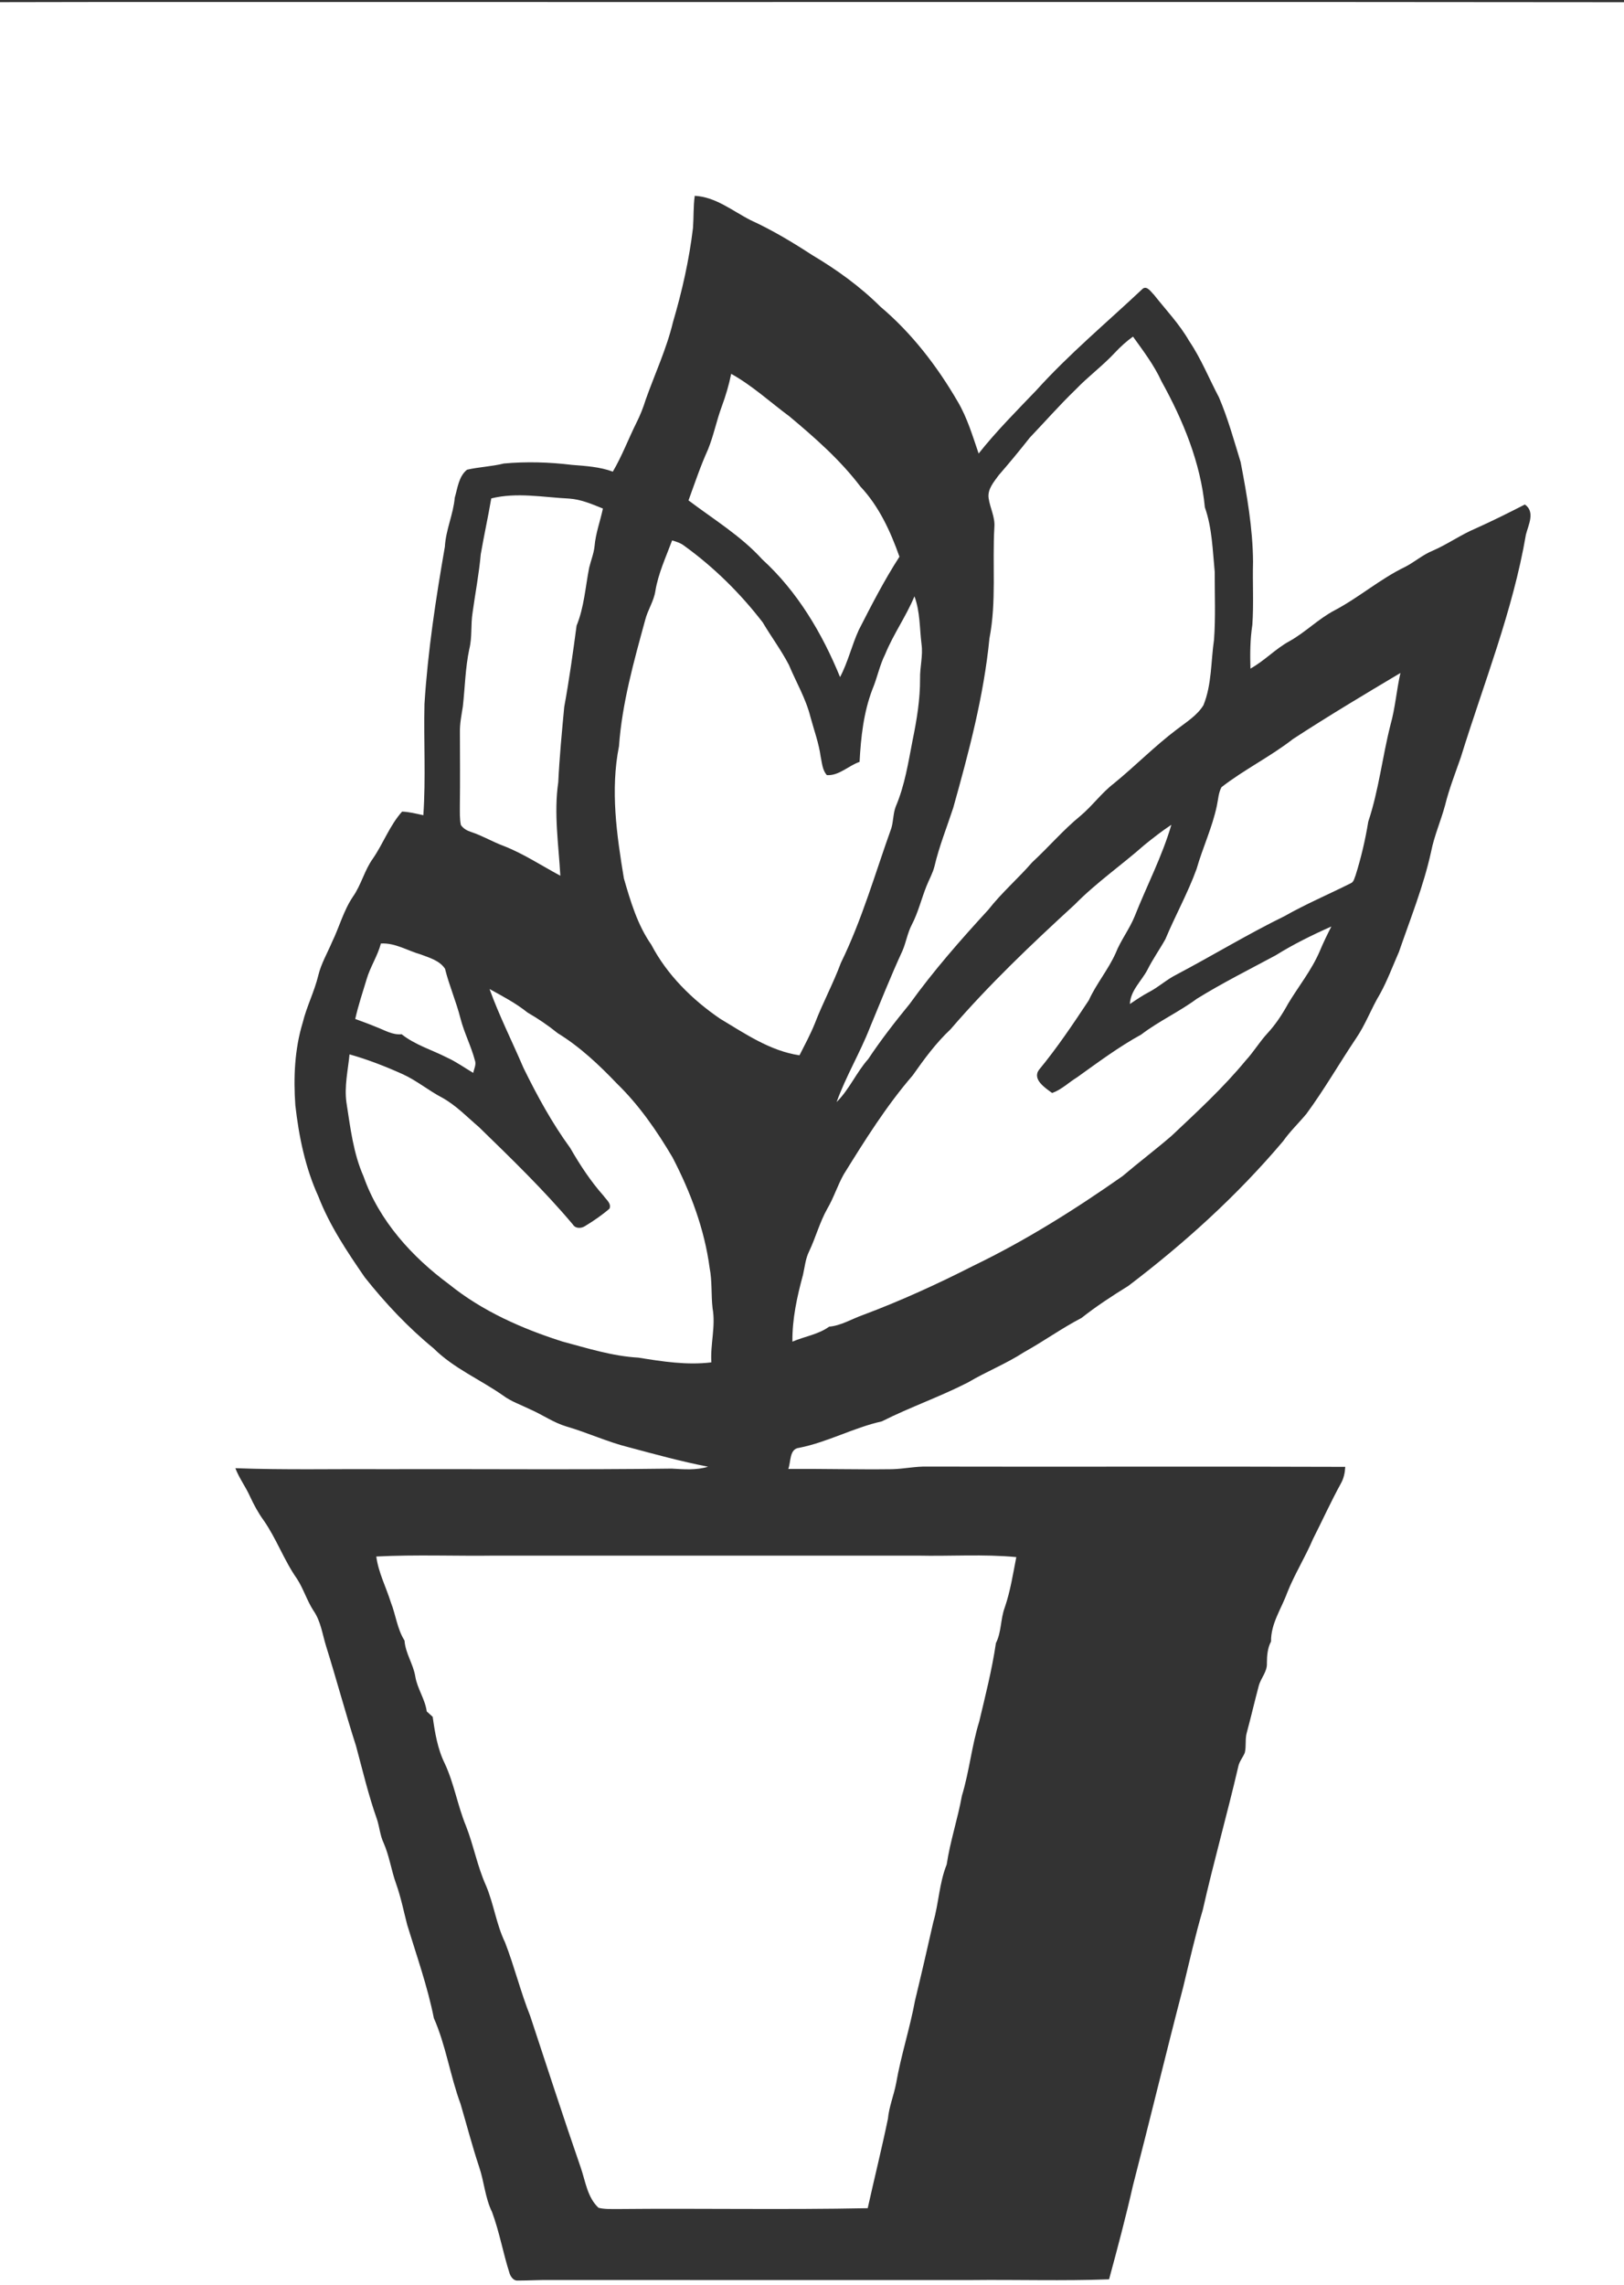 <?xml version="1.0" encoding="UTF-8" ?>
<!DOCTYPE svg PUBLIC "-//W3C//DTD SVG 1.1//EN" "http://www.w3.org/Graphics/SVG/1.1/DTD/svg11.dtd">
<svg width="639pt" height="899pt" viewBox="0 0 639 899" version="1.1" xmlns="http://www.w3.org/2000/svg">
<g id="#333333ff">
<path fill="#333333" opacity="1.00" d=" M 0.00 0.00 L 639.00 0.00 L 639.00 0.87 C 480.67 0.68 322.33 0.84 164.00 0.79 C 109.33 0.83 54.67 0.70 0.00 0.85 L 0.00 0.00 Z" />
<path fill="#333333" opacity="1.00" d=" M 273.36 77.04 C 281.64 77.47 288.25 83.01 295.35 86.62 C 303.82 90.49 311.82 95.30 319.61 100.37 C 329.24 106.09 338.43 112.71 346.38 120.62 C 358.77 131.06 368.78 144.12 376.89 158.09 C 380.62 164.44 382.69 171.51 385.07 178.42 C 392.02 169.66 399.93 161.73 407.66 153.66 C 420.64 139.27 435.57 126.83 449.66 113.56 C 451.36 112.31 452.92 114.89 454.04 115.95 C 458.76 121.93 464.08 127.49 467.89 134.13 C 472.60 141.09 475.72 148.93 479.63 156.33 C 483.15 164.58 485.54 173.28 488.17 181.84 C 490.63 194.76 492.94 207.81 493.04 221.00 C 492.81 229.28 493.35 237.58 492.76 245.85 C 491.88 251.54 491.85 257.30 492.01 263.03 C 497.51 260.01 501.82 255.27 507.33 252.27 C 513.63 248.77 518.73 243.48 525.12 240.12 C 534.79 235.02 543.12 227.69 553.00 222.96 C 556.66 221.05 559.82 218.25 563.67 216.68 C 569.60 214.12 574.88 210.30 580.84 207.81 C 587.32 204.89 593.68 201.72 600.00 198.48 C 604.16 201.38 601.36 206.52 600.41 210.30 C 595.27 240.37 583.80 268.81 574.82 297.85 C 572.64 304.14 570.18 310.35 568.59 316.83 C 566.93 322.97 564.32 328.83 563.09 335.11 C 560.12 348.62 554.93 361.47 550.44 374.51 C 548.01 380.03 545.91 385.72 543.00 391.02 C 539.56 396.70 537.33 403.04 533.55 408.53 C 526.95 418.36 521.06 428.67 514.03 438.21 C 511.03 441.82 507.61 445.07 504.90 448.91 C 486.91 470.23 466.13 489.06 443.95 505.90 C 437.62 509.81 431.39 513.88 425.55 518.49 C 417.76 522.54 410.63 527.69 402.95 531.95 C 395.92 536.52 388.07 539.60 380.87 543.87 C 369.82 549.53 358.03 553.61 346.96 559.19 C 335.82 561.68 325.65 567.37 314.43 569.59 C 310.52 570.01 311.26 575.07 310.17 577.89 C 323.78 577.81 337.42 578.17 351.04 578.00 C 355.71 577.88 360.30 576.84 364.98 576.97 C 419.76 577.10 474.54 576.87 529.32 577.08 C 529.20 579.34 528.75 581.59 527.62 583.58 C 523.67 590.76 520.30 598.23 516.59 605.53 C 513.55 612.68 509.38 619.30 506.51 626.52 C 504.20 632.90 500.02 638.71 500.12 645.77 C 498.73 648.39 498.50 651.39 498.49 654.32 C 498.68 657.63 496.12 660.14 495.30 663.19 C 493.66 669.30 492.25 675.48 490.59 681.59 C 489.83 684.19 490.44 686.95 489.79 689.57 C 489.00 691.44 487.59 693.03 487.21 695.07 C 482.83 713.90 477.53 732.49 473.27 751.34 C 470.33 761.33 468.04 771.49 465.59 781.61 C 458.80 807.61 452.54 833.75 445.80 859.76 C 442.99 872.16 439.72 884.45 436.39 896.71 C 418.27 897.39 400.13 896.80 382.00 897.00 C 327.00 896.99 272.00 897.02 217.00 896.98 C 212.60 896.91 208.20 897.20 203.80 897.20 C 202.17 897.38 201.05 895.86 200.55 894.51 C 197.96 886.50 196.54 878.14 193.61 870.24 C 190.86 864.65 190.52 858.31 188.52 852.47 C 185.80 844.29 183.64 835.94 181.20 827.67 C 177.12 816.61 175.47 804.77 170.71 793.95 C 168.21 781.43 163.92 769.39 160.21 757.21 C 158.82 751.83 157.74 746.37 155.87 741.13 C 153.96 735.85 153.22 730.20 150.95 725.05 C 149.54 722.08 149.33 718.75 148.31 715.67 C 144.97 706.26 142.69 696.52 140.09 686.89 C 135.92 673.90 132.41 660.71 128.33 647.70 C 126.85 642.96 126.24 637.82 123.35 633.66 C 120.77 629.70 119.43 625.09 116.86 621.12 C 111.78 613.90 108.82 605.43 103.78 598.18 C 101.63 595.23 99.90 592.01 98.37 588.72 C 96.66 584.89 94.09 581.53 92.61 577.60 C 112.06 578.35 131.53 577.86 151.00 578.00 C 188.75 577.87 226.53 578.27 264.27 577.77 C 269.05 578.05 273.95 578.47 278.60 577.02 C 268.14 575.00 257.87 572.17 247.58 569.42 C 239.13 567.34 231.20 563.62 222.85 561.19 C 217.76 559.67 213.39 556.53 208.55 554.43 C 204.99 552.68 201.18 551.40 197.97 549.03 C 188.95 542.70 178.50 538.32 170.61 530.46 C 160.55 522.21 151.60 512.69 143.52 502.51 C 136.60 492.44 129.71 482.18 125.28 470.72 C 120.12 459.43 117.60 447.13 116.21 434.85 C 115.44 423.93 115.91 412.80 119.12 402.27 C 120.67 395.92 123.73 390.06 125.25 383.70 C 126.37 379.08 128.82 374.95 130.65 370.61 C 133.52 364.73 135.15 358.28 138.84 352.81 C 142.14 348.14 143.39 342.38 146.74 337.75 C 150.84 331.78 153.35 324.72 158.21 319.29 C 161.04 319.40 163.81 320.12 166.57 320.72 C 167.58 306.16 166.68 291.54 167.02 276.96 C 168.33 256.18 171.48 235.56 175.05 215.06 C 175.41 208.43 178.36 202.37 178.94 195.78 C 180.05 192.00 180.50 187.37 183.77 184.79 C 188.53 183.69 193.49 183.54 198.25 182.35 C 207.15 181.54 216.16 181.81 225.02 182.89 C 230.45 183.32 235.98 183.64 241.13 185.55 C 244.74 179.41 247.24 172.72 250.40 166.36 C 251.90 163.40 253.12 160.30 254.10 157.13 C 257.70 147.01 262.29 137.21 264.80 126.73 C 268.37 114.60 271.18 102.24 272.67 89.67 C 272.98 85.46 272.78 81.23 273.36 77.04 M 438.74 138.69 C 433.91 143.90 428.15 148.12 423.24 153.25 C 416.96 159.31 411.20 165.87 405.19 172.18 C 401.23 177.20 397.16 182.13 392.96 186.96 C 391.07 189.59 388.51 192.44 388.99 195.93 C 389.52 199.80 391.59 203.41 391.26 207.40 C 390.41 221.97 392.13 236.70 389.32 251.13 C 387.10 273.83 381.20 295.92 375.07 317.81 C 372.56 325.48 369.52 332.99 367.68 340.87 C 366.99 343.60 365.55 346.05 364.53 348.65 C 362.53 353.67 361.28 358.97 358.77 363.79 C 357.06 367.04 356.53 370.73 355.08 374.08 C 350.50 384.00 346.49 394.16 342.29 404.24 C 338.40 414.22 332.82 423.46 329.19 433.55 C 334.20 428.59 336.96 421.88 341.64 416.62 C 346.64 409.09 352.21 401.95 357.93 394.95 C 367.34 381.87 377.99 369.75 388.88 357.90 C 394.13 351.19 400.60 345.61 406.18 339.20 C 412.60 333.28 418.27 326.58 425.04 321.04 C 429.77 317.10 433.37 311.99 438.26 308.24 C 446.68 301.37 454.31 293.56 462.99 287.01 C 466.73 284.11 470.99 281.55 473.52 277.44 C 476.84 269.30 476.42 260.29 477.68 251.72 C 478.34 242.83 477.93 233.88 477.96 224.97 C 477.12 216.45 476.96 207.74 474.08 199.59 C 472.41 182.01 465.50 165.34 457.02 150.02 C 454.11 143.66 449.86 138.07 445.80 132.42 C 443.24 134.27 440.89 136.39 438.74 138.69 M 287.70 147.07 C 286.82 151.47 285.52 155.78 283.97 159.99 C 281.94 165.49 280.81 171.29 278.62 176.73 C 275.65 183.28 273.37 190.11 270.91 196.86 C 280.77 204.32 291.54 210.82 299.92 220.06 C 313.75 232.68 323.51 249.16 330.54 266.37 C 333.67 260.47 335.14 253.88 337.92 247.82 C 342.92 238.04 347.93 228.26 353.91 219.02 C 350.39 209.07 345.88 199.21 338.57 191.44 C 330.62 180.96 320.69 172.24 310.65 163.84 C 303.04 158.19 296.00 151.69 287.70 147.07 M 193.30 196.08 C 192.04 203.43 190.43 210.72 189.16 218.06 C 188.48 225.76 187.00 233.35 185.95 240.99 C 185.17 245.79 185.85 250.72 184.63 255.46 C 183.08 262.87 182.96 270.45 182.12 277.94 C 181.60 281.27 180.91 284.58 180.96 287.97 C 180.98 297.65 181.07 307.32 180.94 317.00 C 180.96 319.52 180.82 322.08 181.34 324.56 C 182.28 325.98 183.81 326.82 185.40 327.32 C 189.83 328.78 193.85 331.21 198.22 332.82 C 206.07 335.89 213.08 340.57 220.48 344.52 C 219.80 332.29 217.87 319.99 219.66 307.75 C 220.14 297.85 221.08 287.99 222.01 278.12 C 223.96 267.51 225.44 256.82 226.87 246.14 C 229.84 238.90 230.32 231.00 231.81 223.39 C 232.49 220.55 233.63 217.82 233.94 214.89 C 234.37 209.81 236.18 205.02 237.23 200.07 C 232.97 198.34 228.64 196.47 223.99 196.15 C 213.79 195.66 203.40 193.58 193.30 196.08 M 264.46 212.60 C 262.03 219.17 258.99 225.60 257.86 232.57 C 257.24 236.57 254.84 239.99 253.87 243.89 C 249.41 260.22 244.77 276.64 243.55 293.59 C 240.13 310.84 242.64 328.43 245.48 345.56 C 248.09 354.60 250.82 363.86 256.27 371.66 C 262.48 383.52 272.30 393.22 283.27 400.73 C 293.10 406.62 303.00 413.46 314.58 415.17 C 316.68 411.03 318.88 406.94 320.62 402.63 C 323.72 394.55 327.86 386.92 330.87 378.80 C 339.20 361.80 344.36 343.51 350.74 325.75 C 351.55 322.98 351.41 320.01 352.45 317.31 C 356.02 308.97 357.39 299.93 359.11 291.08 C 360.74 283.15 362.06 275.10 362.02 266.97 C 361.93 262.45 363.23 257.97 362.60 253.45 C 361.82 247.15 362.06 240.64 359.81 234.61 C 356.53 242.48 351.52 249.48 348.29 257.38 C 346.08 261.78 345.18 266.66 343.27 271.18 C 339.79 280.29 338.73 290.06 338.22 299.73 C 333.86 301.22 330.17 305.23 325.36 304.95 C 323.57 303.01 323.47 300.19 322.92 297.73 C 322.20 292.37 320.31 287.30 318.90 282.10 C 317.11 274.87 313.27 268.42 310.42 261.60 C 307.40 255.78 303.45 250.51 300.12 244.87 C 291.32 233.44 280.94 223.18 269.24 214.73 C 267.84 213.63 266.13 213.10 264.46 212.60 M 508.75 290.75 C 499.82 297.71 489.57 302.73 480.63 309.68 C 479.42 311.89 479.34 314.52 478.81 316.94 C 477.02 325.51 473.22 333.47 470.82 341.87 C 467.38 351.34 462.44 360.18 458.56 369.46 C 456.29 373.54 453.56 377.35 451.48 381.54 C 449.14 385.98 444.80 389.69 444.58 395.00 C 447.08 393.31 449.57 391.60 452.25 390.21 C 455.97 388.24 459.10 385.33 462.88 383.44 C 477.15 375.91 490.94 367.50 505.44 360.41 C 513.89 355.61 522.86 351.82 531.53 347.46 C 532.73 346.94 532.90 345.46 533.37 344.40 C 535.56 337.47 537.21 330.39 538.38 323.23 C 542.52 310.82 543.92 297.75 547.13 285.11 C 549.01 278.44 549.49 271.50 551.03 264.76 C 536.81 273.22 522.61 281.71 508.75 290.75 M 450.36 332.37 C 441.32 340.35 431.34 347.25 422.87 355.87 C 405.84 371.48 389.06 387.44 373.98 404.97 C 368.24 410.35 363.61 416.70 359.10 423.10 C 348.75 435.09 340.33 448.56 332.00 461.99 C 329.54 466.35 328.07 471.18 325.53 475.50 C 322.52 480.84 320.98 486.82 318.35 492.34 C 316.93 495.21 316.66 498.44 315.96 501.53 C 313.63 510.08 311.69 518.90 311.79 527.82 C 316.56 525.76 321.97 525.03 326.24 521.93 C 330.97 521.51 335.04 518.93 339.42 517.38 C 354.32 511.81 368.80 505.19 382.97 497.98 C 403.58 488.03 423.00 475.83 441.71 462.69 C 448.02 457.32 454.64 452.32 460.92 446.91 C 471.04 437.37 481.32 427.93 490.18 417.18 C 493.25 413.86 495.56 409.94 498.62 406.61 C 501.90 403.08 504.56 399.03 506.87 394.80 C 510.99 387.96 516.08 381.67 519.25 374.28 C 520.64 370.96 522.21 367.71 523.85 364.50 C 516.32 367.84 508.90 371.50 501.90 375.86 C 491.52 381.44 480.96 386.72 470.92 392.93 C 463.93 398.10 455.95 401.72 449.03 407.01 C 440.16 411.87 432.05 417.94 423.83 423.81 C 420.53 425.83 417.70 428.67 414.00 430.00 C 411.30 428.05 406.09 424.66 408.79 420.91 C 415.95 412.23 422.23 402.88 428.42 393.51 C 431.37 387.02 436.05 381.51 438.97 375.00 C 440.99 369.89 444.43 365.52 446.48 360.44 C 451.23 348.44 457.27 336.91 460.90 324.49 C 457.22 326.90 453.77 329.62 450.36 332.37 M 149.87 371.19 C 148.58 376.11 145.66 380.38 144.25 385.26 C 142.69 390.44 140.95 395.59 139.78 400.88 C 142.53 401.88 145.28 402.88 147.99 404.01 C 151.26 405.23 154.42 407.25 158.04 406.89 C 163.36 411.11 169.96 413.03 175.93 416.08 C 179.55 417.73 182.78 420.07 186.20 422.08 C 186.53 420.47 187.48 418.80 186.86 417.15 C 185.36 411.52 182.63 406.30 181.18 400.65 C 179.51 394.03 176.74 387.74 175.10 381.11 C 172.97 377.89 168.95 376.78 165.52 375.48 C 160.32 374.01 155.46 370.85 149.87 371.19 M 192.62 389.09 C 196.45 399.68 201.54 409.75 205.96 420.09 C 211.31 431.01 217.17 441.76 224.35 451.61 C 228.18 458.27 232.41 464.73 237.53 470.49 C 238.55 471.98 240.65 473.46 239.82 475.50 C 236.85 478.06 233.59 480.30 230.24 482.33 C 228.74 483.34 226.42 483.42 225.39 481.71 C 213.97 468.15 201.21 455.83 188.53 443.48 C 183.84 439.47 179.53 434.94 174.10 431.90 C 168.69 429.09 163.98 425.11 158.42 422.58 C 151.64 419.53 144.69 416.82 137.53 414.80 C 136.92 421.08 135.43 427.36 136.31 433.70 C 137.85 443.54 138.98 453.63 143.05 462.83 C 149.17 480.26 162.11 494.49 176.77 505.31 C 189.80 515.83 205.38 522.70 221.24 527.76 C 231.09 530.39 240.94 533.54 251.20 534.11 C 260.65 535.64 270.32 537.15 279.90 535.97 C 279.44 528.85 281.66 521.79 280.38 514.71 C 279.77 509.42 280.25 504.05 279.22 498.80 C 277.19 483.53 271.70 468.93 264.62 455.33 C 258.45 444.87 251.46 434.76 242.72 426.27 C 235.68 418.90 228.18 411.83 219.45 406.47 C 215.71 403.45 211.74 400.75 207.58 398.35 C 202.98 394.66 197.76 391.93 192.62 389.09 M 148.06 612.35 C 148.89 618.65 151.89 624.33 153.77 630.34 C 155.73 635.31 156.28 640.83 159.17 645.42 C 159.52 650.46 162.63 654.66 163.41 659.59 C 164.22 664.40 167.26 668.46 167.91 673.30 C 168.67 674.01 169.46 674.71 170.25 675.41 C 171.14 681.70 172.18 688.10 175.04 693.86 C 178.69 701.71 180.05 710.34 183.34 718.33 C 186.36 726.02 187.82 734.24 191.22 741.79 C 194.30 749.07 195.28 757.06 198.73 764.19 C 202.42 773.73 204.85 783.69 208.64 793.19 C 215.22 813.08 221.66 833.01 228.52 852.80 C 230.38 858.20 231.11 864.49 235.50 868.57 C 237.94 869.20 240.50 869.02 243.00 869.06 C 275.80 868.74 308.63 869.40 341.42 868.73 C 344.03 857.01 346.93 845.34 349.37 833.58 C 349.82 828.77 351.72 824.28 352.61 819.56 C 354.53 808.58 358.02 797.95 360.05 786.99 C 362.53 776.75 364.90 766.48 367.22 756.20 C 369.39 748.73 369.56 740.81 372.49 733.54 C 373.86 724.38 376.84 715.57 378.49 706.45 C 381.40 696.89 382.33 686.88 385.28 677.34 C 387.72 667.08 390.33 656.84 391.87 646.40 C 394.09 642.03 393.64 636.96 395.34 632.42 C 397.55 625.98 398.58 619.24 399.89 612.58 C 386.97 611.35 373.96 612.29 361.00 612.00 C 305.67 612.00 250.33 612.00 195.00 612.00 C 179.36 612.22 163.69 611.55 148.06 612.35 Z" />
</g>
<g id="#eeeeeeff">
</g>
</svg>

